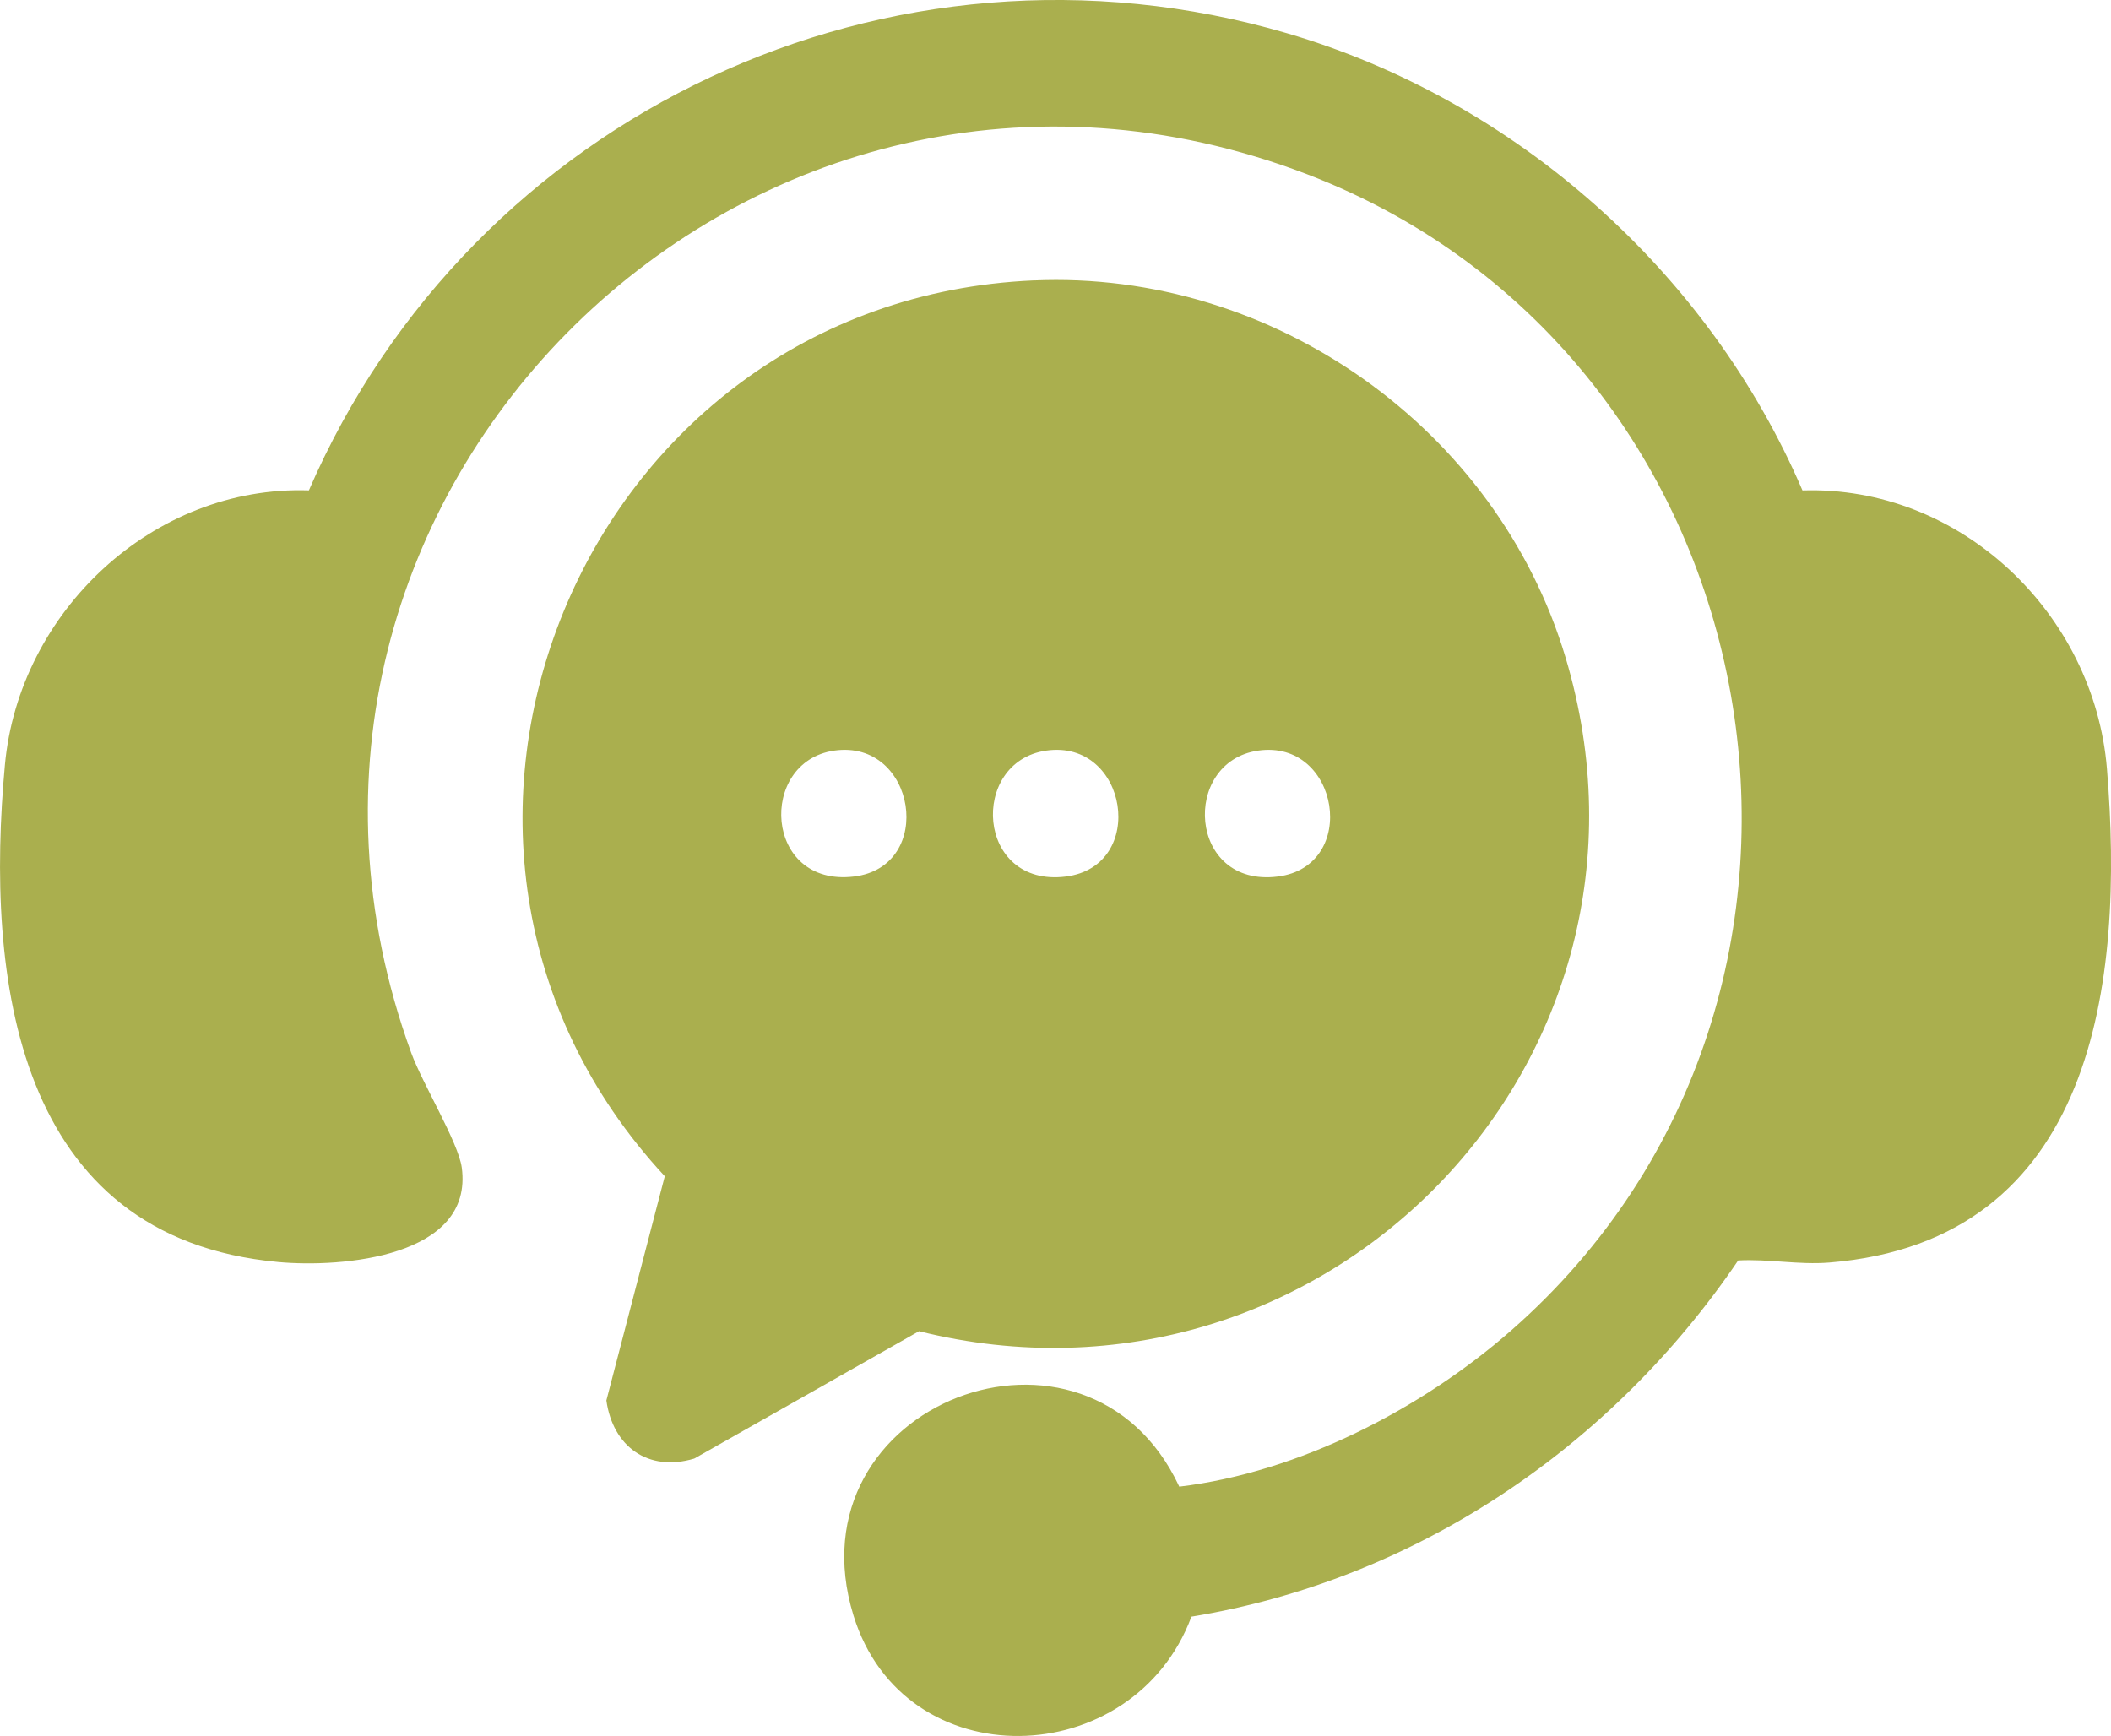 <?xml version="1.0" encoding="UTF-8"?>
<svg id="Layer_1" data-name="Layer 1" xmlns="http://www.w3.org/2000/svg" viewBox="0 0 453.59 373.03">
  <defs>
    <style>
      .cls-1 {
        fill: #aaaf4e;
      }
    </style>
  </defs>
  <path class="cls-1" d="M387.3,105.38c33.88-1.1,62.68,26.39,65.42,59.83,3.76,45.87-2.5,101.46-59.66,106.09-6.6.53-13.05-.81-19.58-.45-27.26,40.13-69.2,68.61-117.48,76.54-12.5,33.5-61.79,34.96-72.62-.28-14.02-45.61,50.28-70,70.01-27.66,25.62-3.06,51.99-16.61,71.34-33.58,82.32-72.2,58.1-209.37-43.91-248.44C161.79-8.16,44.75,106.33,88.36,226.24c2.4,6.59,10.14,19.27,10.86,24.65,2.6,19.25-25.76,21.56-39.42,20.3C3.13,265.97-3.14,210.06,1.05,164.39c3.02-32.95,31.88-60.14,65.32-59.02C101.39,24.6,191.27-17.84,276.49,7.13c49.17,14.41,90.62,51.24,110.8,98.24h.01Z"/>
  <path class="cls-1" d="M222.1,60.26c51.46-2.26,99.57,31.83,114.29,81.02,25.96,86.74-51.94,166.42-138.92,144.77l-48.3,27.37c-9.91,2.97-17.49-2.6-18.88-12.49l12.55-48.18c-66.14-71.28-18.21-188.22,79.27-192.5h-.01ZM179.25,161.29c-16.46,2.38-15.11,29.37,4.23,27.06,17.64-2.11,13.36-29.59-4.23-27.06ZM224.8,161.29c-16.61,2.4-15.1,29.5,4.23,27.06,17.62-2.23,13.35-29.59-4.23-27.06ZM270.34,161.29c-16.61,2.4-15.1,29.5,4.23,27.06,17.61-2.23,13.23-29.58-4.23-27.06Z"/>
</svg>